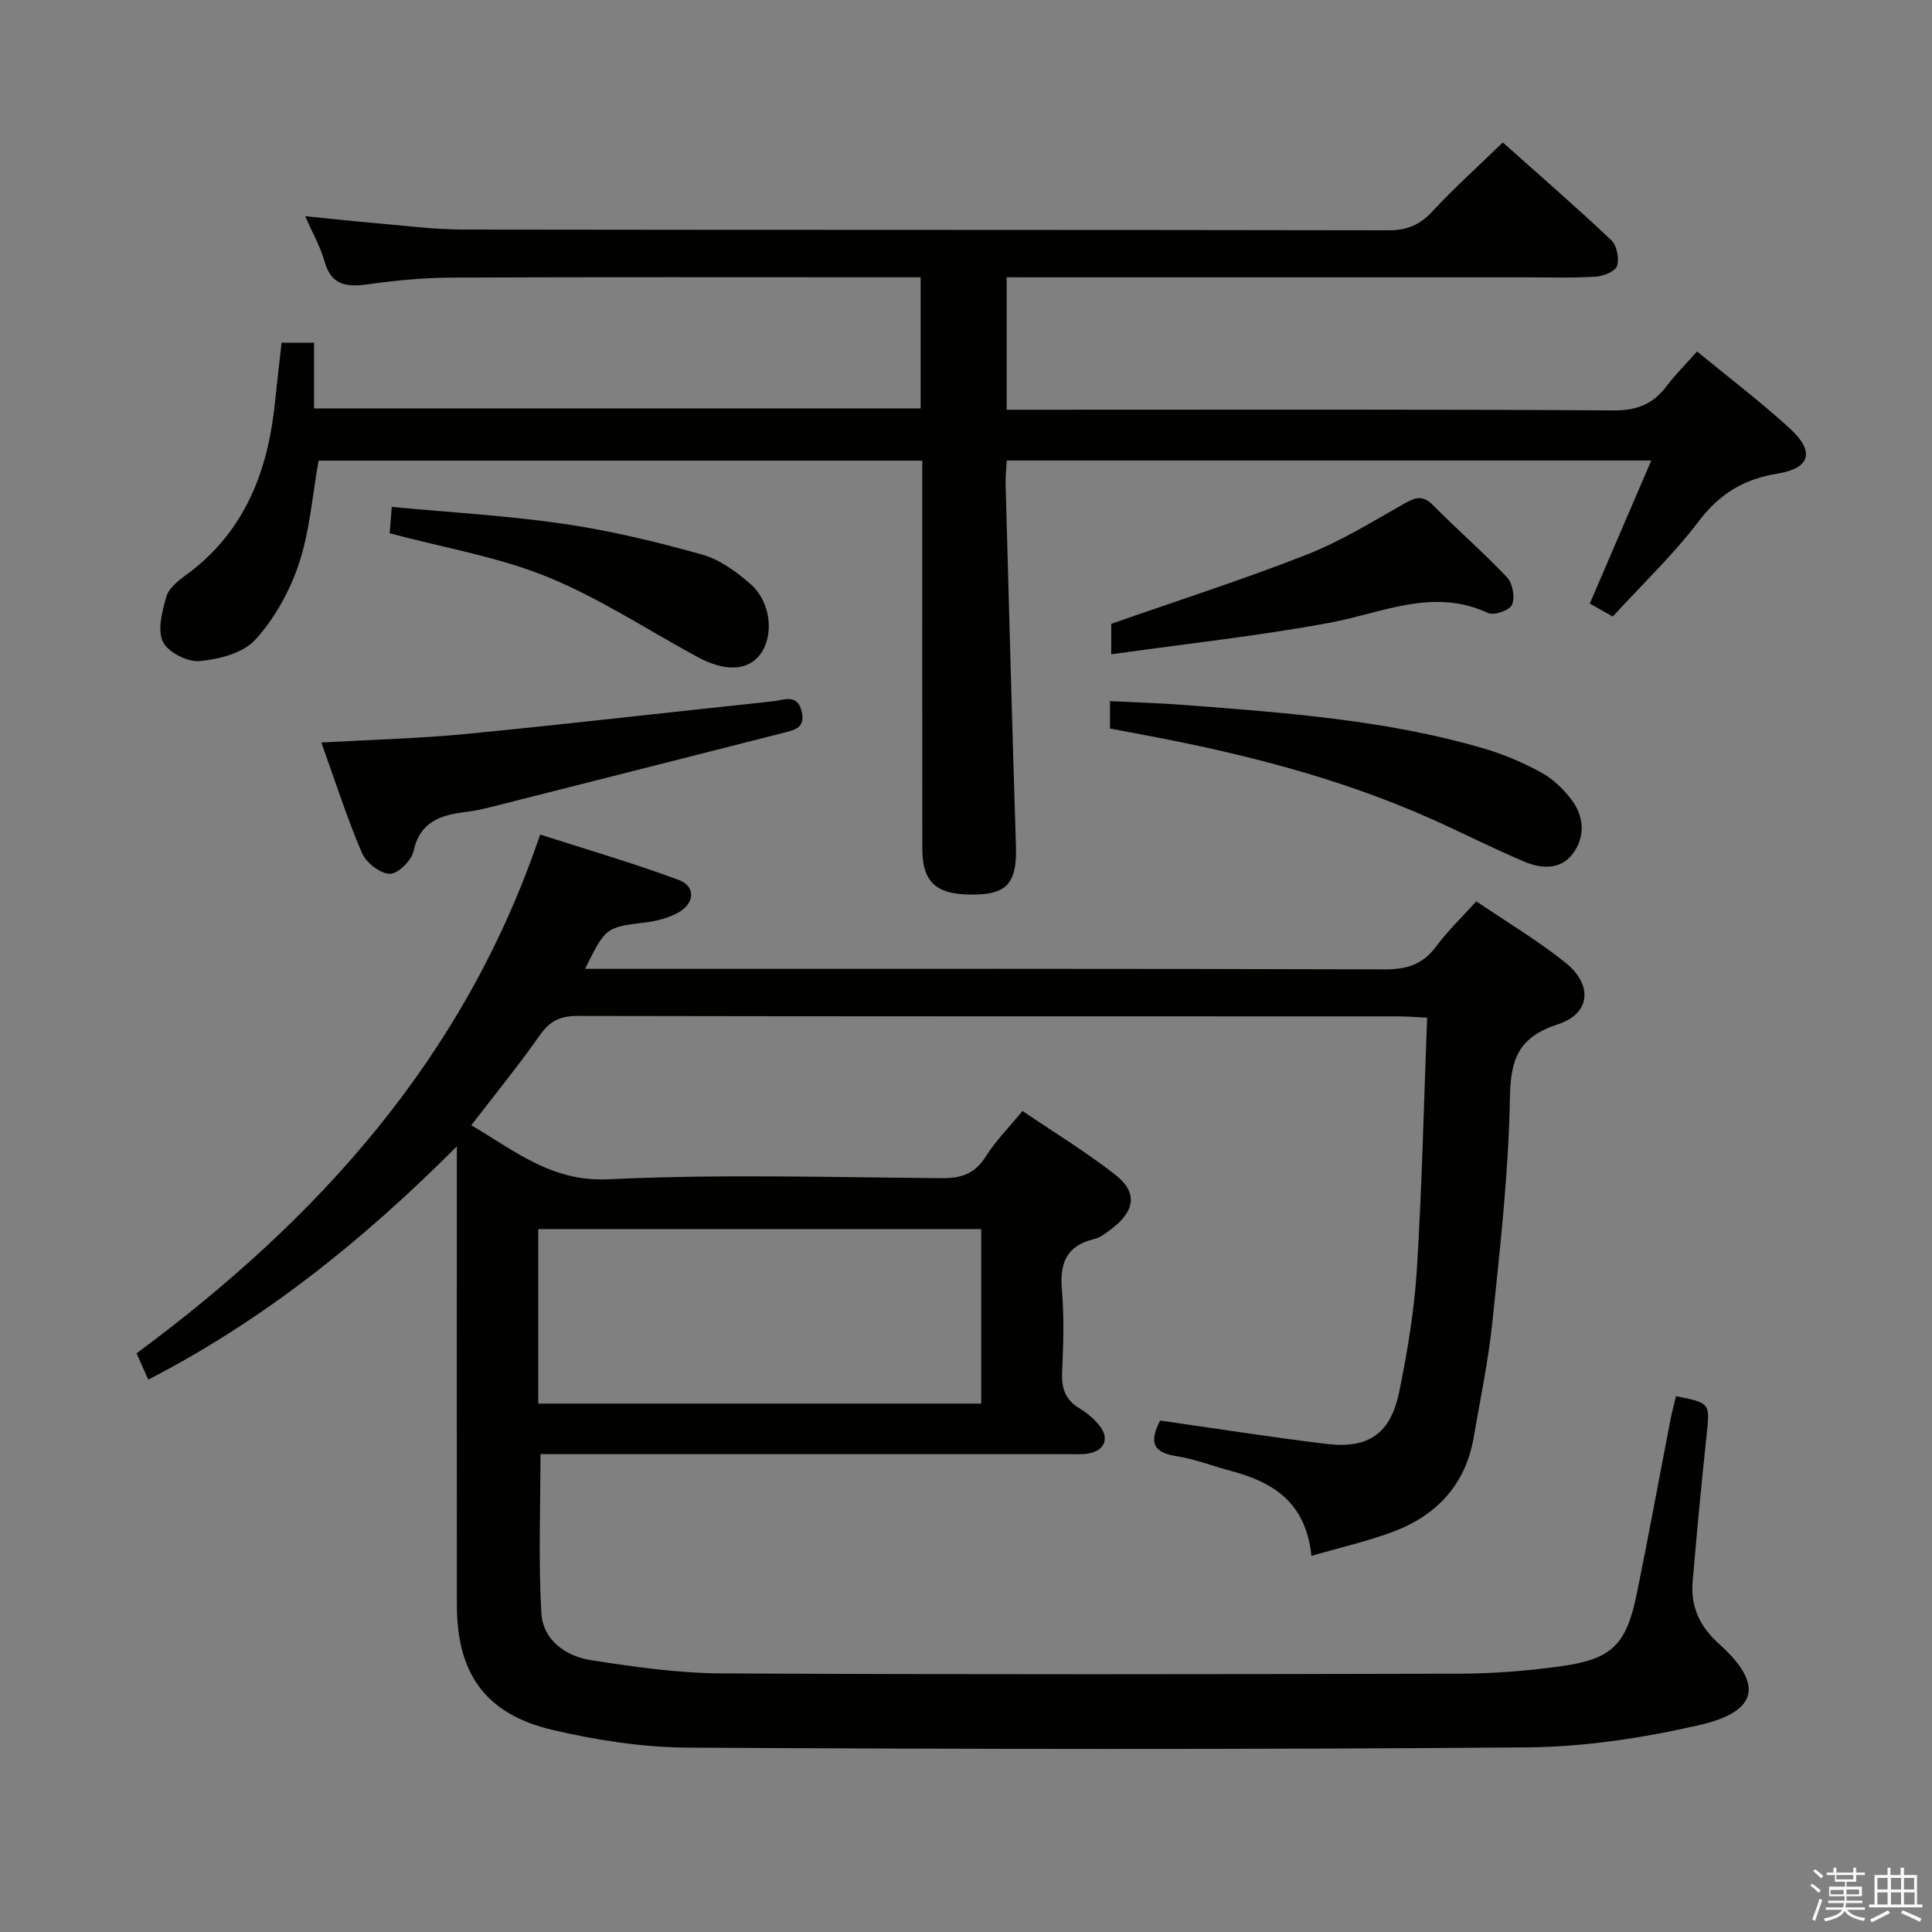 <svg enable-background="new 0 0 400 400" viewBox="0 0 400 400" xmlns="http://www.w3.org/2000/svg"><rect x="0" y="0" width="400" height="400" fill="#808080" stroke="none"/><path d="m374.8 390.4.4-.4c.7.5 1.3 1 1.8 1.4l-.5.5c-.5-.6-1.1-1.1-1.7-1.5zm1 7.3-.6-.3c.5-1.4 1.1-2.8 1.5-4.3.2.1.4.2.6.3-.5 1.3-1 2.8-1.5 4.3zm-.4-10.3.4-.4c.4.3 1 .8 1.7 1.4l-.5.5c-.4-.5-1-1-1.6-1.5zm2.5.3h1.7v-1h.6v1h3.5v-1h.6v1h1.8v.5h-1.8v1.4h-2v1h3.2v2h-3.2v.9h3.3v.5h-3.4c0 .3-.1.6-.1.9h4v.5h-3.7c.7.9 1.9 1.5 3.8 1.7-.1.2-.2.4-.3.6-2.1-.4-3.5-1.1-4-2.1-.4 1-1.8 1.7-4 2.2-.1-.2-.2-.4-.3-.6 2.1-.4 3.4-1 3.8-1.8h-3.4v-.5h3.6c.1-.3.1-.6.2-.9h-3.3v-.5h3.4c0-.3 0-.6 0-.9h-3.2v-2h3.3v-1h-2.1v-1.4h-1.7v-.5zm1.1 3.5v1h2.7c0-.3 0-.4 0-.4 0-.1 0-.2 0-.2 0-.1 0-.2 0-.3h-2.7zm1.2-3v.9h3.5v-.9zm4.7 3h-2.6v.6.4h2.6z" fill="#fafafb"/><path d="m393.6 386.7h.6v1.5h2.7v6.1h1.1v.6h-11v-.6h1.1v-6.1h2.7v-1.5h.6v1.5h2.1v-1.5zm-2.7 8.8.4.6c-1.2.6-2.5 1.3-3.8 1.9-.1-.2-.2-.4-.3-.6 1.2-.6 2.5-1.2 3.7-1.9zm-2.2-6.7v2.4h2.1v-2.4zm0 3v2.5h2.1v-2.5zm2.8-3v2.4h2.1v-2.4zm0 3v2.5h2.1v-2.5zm6 6.1c-1.4-.7-2.7-1.3-3.9-1.8l.3-.6c1.5.6 2.7 1.2 3.9 1.7zm-1.2-9.1h-2.1v2.4h2.1zm-2.1 3v2.5h2.2v-2.5z" fill="#fafafb"/><g fill="#010100"><path d="m94.59 237.34c-19.66 19.69-40.08 36.01-63.89 48.3-.86-1.93-1.52-3.42-2.43-5.45 37.45-27.69 67.89-61.05 83.56-107.41 9.7 3.13 19.32 5.92 28.68 9.4 3.59 1.34 3.37 4.87-.16 6.8-1.99 1.08-4.36 1.71-6.62 1.99-8.29 1.03-8.3.94-12.6 9.62h6.11c53.16 0 106.31-.06 159.47.11 4.6.02 7.88-1.04 10.63-4.75 2.36-3.18 5.27-5.97 8.31-9.34 6.26 4.25 12.69 8.07 18.48 12.71 5.64 4.52 5.22 10.52-1.51 12.72-8.28 2.7-9.88 7.2-10.01 15.31-.26 15.42-2.03 30.83-3.61 46.2-.83 8.06-2.51 16.04-3.89 24.05-1.69 9.78-7.64 16.13-16.67 19.52-5.32 2-10.91 3.26-16.92 5.01-1.16-11.13-7.97-15.26-16.56-17.56-3.85-1.03-7.62-2.51-11.54-3.12-5.26-.82-5.22-3.41-3.22-7.34 11.53 1.64 22.98 3.46 34.48 4.84 8.64 1.04 13.24-2.12 15.01-10.78 1.73-8.42 3.14-16.99 3.67-25.56 1.06-17.09 1.43-34.22 2.11-51.91-2.49-.12-4.25-.27-6-.27-56.66-.01-113.31.02-169.97-.09-3.56-.01-5.71 1.1-7.76 4.02-4.37 6.24-9.21 12.16-14.17 18.62 9.01 5.24 16.56 11.74 28.42 11.18 22.94-1.1 45.98-.42 68.97-.23 4.07.03 6.87-.9 9.11-4.46 2.02-3.21 4.76-5.97 7.62-9.46 6.46 4.39 13.12 8.44 19.21 13.2 4.63 3.62 4.13 7.42-.6 11.09-1.17.91-2.46 1.93-3.84 2.26-5.79 1.39-7.07 5.09-6.6 10.57.48 5.62.29 11.33.04 16.98-.15 3.32.67 5.73 3.61 7.48 1.54.92 3 2.17 4.13 3.57 2.11 2.62 1.07 5.17-2.27 5.77-1.46.26-2.99.12-4.49.13-34.49 0-68.99 0-103.48 0-1.82 0-3.64 0-5.5 0 0 11.19-.45 22.11.19 32.96.32 5.48 4.99 8.87 10.17 9.68 8.99 1.41 18.11 2.71 27.18 2.76 50.82.26 101.65.18 152.47.06 7.12-.02 14.29-.56 21.34-1.55 10.54-1.48 13.48-4.47 15.64-15.06 2.46-12.03 4.66-24.11 7-36.17.31-1.58.75-3.14 1.12-4.68 7.14 1.43 7.03 1.42 6.31 8.2-1.07 10.08-2.03 20.17-2.88 30.26-.43 5.12 1.5 9.28 5.4 12.77 9.27 8.28 8.3 14.05-3.93 16.85-11.73 2.69-23.92 4.55-35.93 4.64-57.82.46-115.64.37-173.46.05-9.37-.05-18.9-1.51-28.05-3.65-13.93-3.25-19.87-11.64-19.88-25.88-.03-29.33-.01-58.65-.01-87.98.01-1.79.01-3.59.01-6.98zm16.85 53.26h91.71c0-12.24 0-24.26 0-36.13-30.84 0-61.24 0-91.71 0z"/><path d="m208.42 57.41v27.42h5.75c39.99 0 79.99-.11 119.98.14 4.89.03 8.17-1.39 10.97-5.11 1.79-2.38 3.93-4.49 6.24-7.09 6.53 5.38 13.14 10.38 19.22 15.95 5.2 4.77 4.27 8.23-2.55 9.33-6.95 1.13-11.98 4.14-16.3 9.84-5.3 6.98-11.74 13.11-17.83 19.76-1.73-.98-3.14-1.78-4.75-2.69 4.2-9.77 8.36-19.44 12.73-29.62-44.86 0-88.92 0-133.44 0-.09 1.7-.29 3.31-.24 4.92.68 24.95 1.35 49.9 2.14 74.85.23 7.22-1.6 9.83-7.75 10.07-8.59.33-11.64-2.18-11.64-9.67-.02-24.83-.01-49.66-.01-74.49 0-1.79 0-3.58 0-5.65-42.08 0-83.66 0-124.98 0-1.29 7.2-1.82 14.55-4.07 21.33-1.87 5.67-5.03 11.33-9.01 15.73-2.51 2.78-7.5 4.06-11.52 4.44-2.51.24-6.6-1.83-7.63-3.99-1.18-2.47-.15-6.29.7-9.31.48-1.71 2.34-3.26 3.92-4.4 12.31-8.9 17.15-21.58 18.6-36.05.4-3.95.87-7.89 1.35-12.17h6.72v13.62h125.59c0-8.96 0-17.71 0-27.16-1.82 0-3.6 0-5.39 0-30.5 0-60.99-.07-91.49.06-5.8.02-11.64.56-17.38 1.37-4.44.62-7.75.39-9.17-4.75-.82-2.98-2.42-5.75-3.99-9.33 5.12.51 9.52 1 13.94 1.38 6.29.53 12.59 1.38 18.88 1.39 63.83.1 127.65.03 191.48.15 3.83.01 6.48-1.12 9.06-3.9 4.51-4.86 9.46-9.31 14.59-14.29 7.42 6.62 15.07 13.26 22.43 20.2 1.16 1.09 1.7 3.76 1.24 5.33-.33 1.11-2.77 2.15-4.34 2.25-4.65.31-9.32.15-13.99.15-34 0-67.99 0-101.99 0-1.94-.01-3.89-.01-6.07-.01z"/><path d="m66.53 153.73c10.66-.61 20.45-.84 30.16-1.79 21.15-2.07 42.26-4.52 63.39-6.75 2.25-.24 5.08-1.69 5.94 2.28.67 3.13-1.39 3.65-3.55 4.19-20.25 5.15-40.5 10.29-60.76 15.41-1.76.45-3.56.83-5.36 1.05-5.17.64-9.42 2-10.74 8.14-.42 1.94-3.29 4.72-4.94 4.66-2.02-.08-4.89-2.34-5.75-4.36-3.06-7.14-5.43-14.59-8.39-22.83z"/><path d="m229.81 150.83c0-2.02 0-3.62 0-5.67 5.28.27 10.37.41 15.44.8 20.85 1.61 41.73 3.08 61.94 9 4.11 1.2 8.15 2.93 11.91 4.98 2.4 1.31 4.56 3.39 6.23 5.59 2.64 3.47 2.95 7.62.35 11.15-2.51 3.42-6.5 3.23-10.01 1.75-6.57-2.77-12.93-6.03-19.44-8.93-19.07-8.5-39.16-13.55-59.6-17.38-2.11-.4-4.22-.8-6.82-1.29z"/><path d="m230.07 135.47c0-2.99 0-4.94 0-6.31 13.65-4.78 27.17-9.12 40.37-14.29 7.06-2.76 13.63-6.82 20.26-10.58 2.33-1.32 3.86-1.86 6 .31 5.01 5.08 10.43 9.76 15.33 14.95 1.16 1.23 1.66 4.11 1.03 5.65-.46 1.13-3.74 2.3-4.95 1.73-11.38-5.33-21.84-.04-32.74 1.99-14.79 2.75-29.8 4.36-45.3 6.55z"/><path d="m80.68 110.41c.14-1.72.26-3.33.43-5.46 12.08 1.14 23.97 1.8 35.7 3.52 9.61 1.4 19.14 3.72 28.51 6.33 3.66 1.02 7.13 3.55 10.06 6.12 4.27 3.74 4.91 10.63 2.04 14.53-2.56 3.47-7.33 3.67-13.12.52-10.32-5.61-20.24-12.17-31.05-16.56-10.18-4.14-21.29-5.99-32.57-9z"/></g></svg>